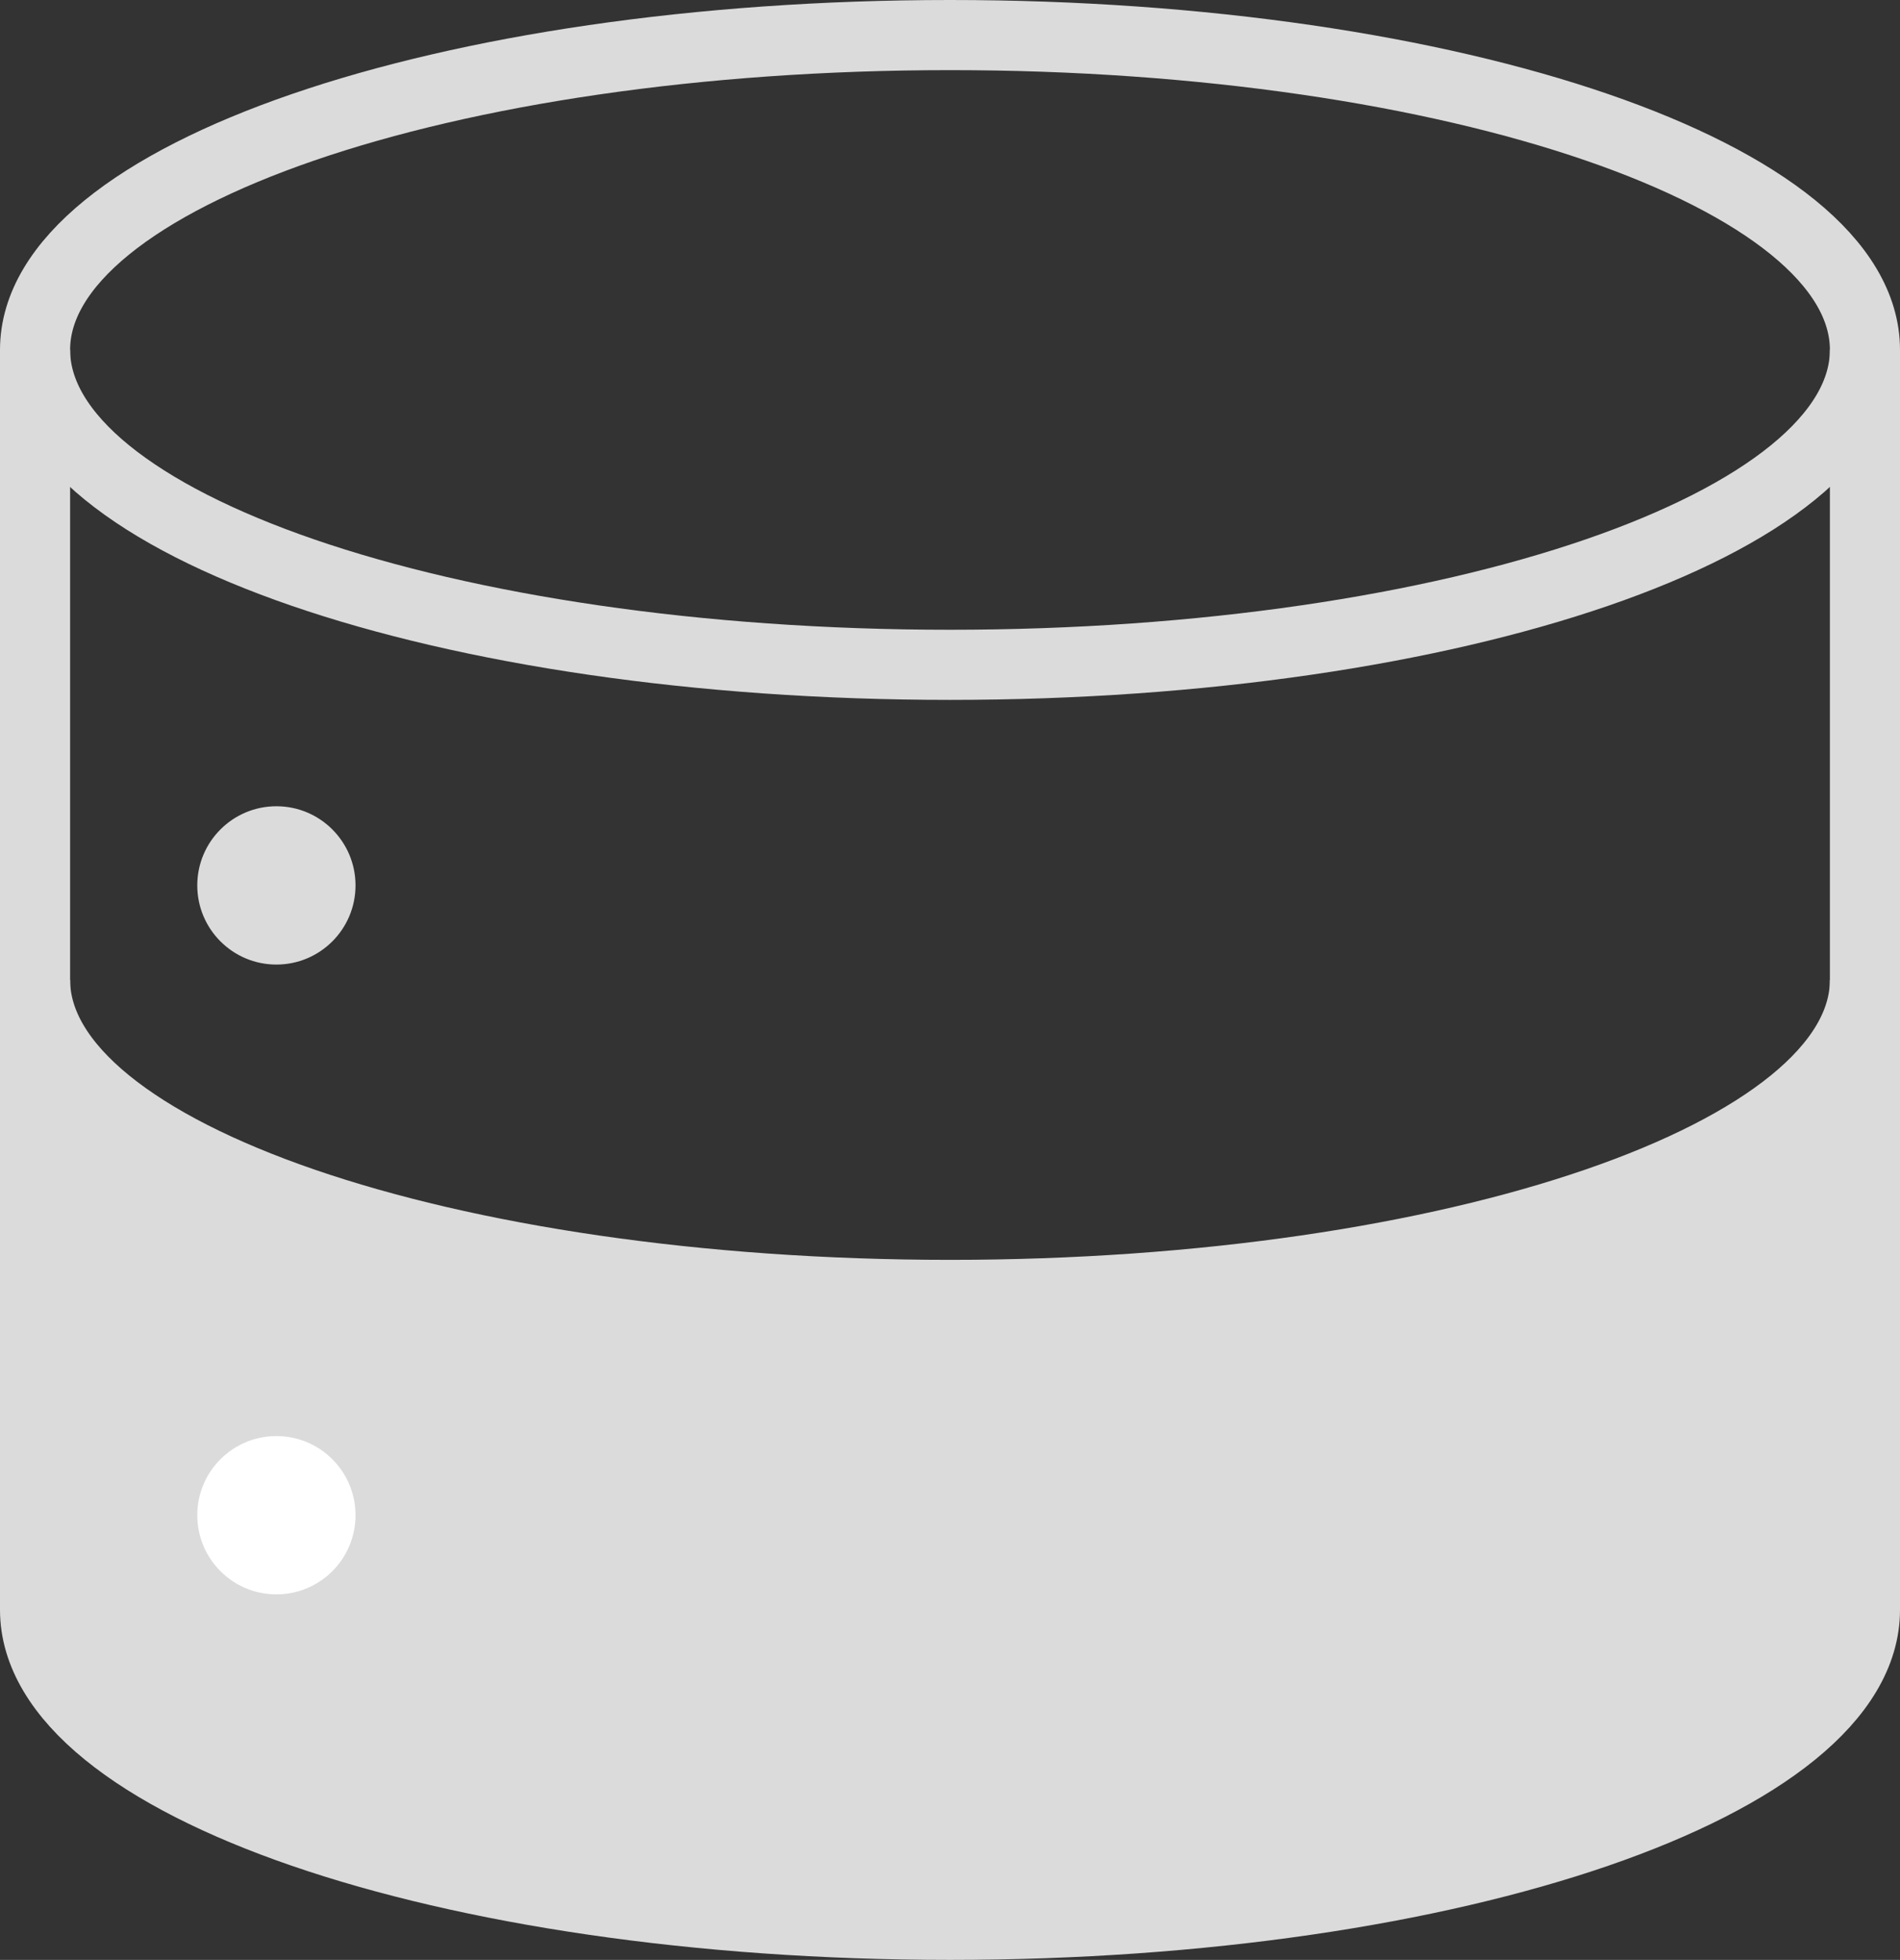 <svg id="Layer_1" data-name="Layer 1" xmlns="http://www.w3.org/2000/svg" viewBox="0 0 40.654 41.92"><rect x="0" y="0" width="40.654" height="41.92" fill="#333333" stroke="none"/><title>icons-db</title><path d="M22.5,29.113c-10.812,0-19.577-3.016-19.577-6.737V35.85c0,3.721,8.765,6.737,19.577,6.737S42.077,39.57,42.077,35.85V22.377C42.077,26.1,33.312,29.113,22.5,29.113Z" transform="translate(-2.173 -1.417)" fill="#dbdbdb"/><path d="M22.5,2.167C11.688,2.167,2.923,5.183,2.923,8.9V35.85c0,3.721,8.765,6.737,19.577,6.737S42.077,39.57,42.077,35.85V8.9C42.077,5.183,33.312,2.167,22.5,2.167Z" transform="translate(-2.173 -1.417)" fill="none" stroke="#dbdbdb" stroke-miterlimit="10" stroke-width="1.5"/><path d="M42.077,8.9c0,3.721-8.765,6.737-19.577,6.737S2.923,12.624,2.923,8.9" transform="translate(-2.173 -1.417)" fill="none" stroke="#dbdbdb" stroke-miterlimit="10" stroke-width="1.5"/><path d="M42.077,22.377c0,3.721-8.765,6.737-19.577,6.737S2.923,26.1,2.923,22.377" transform="translate(-2.173 -1.417)" fill="none" stroke="#dbdbdb" stroke-miterlimit="10" stroke-width="1.5"/><circle cx="5.914" cy="18.938" r="1.693" fill="#dbdbdb"/><circle cx="5.914" cy="32.409" r="1.693" fill="#fff"/></svg>